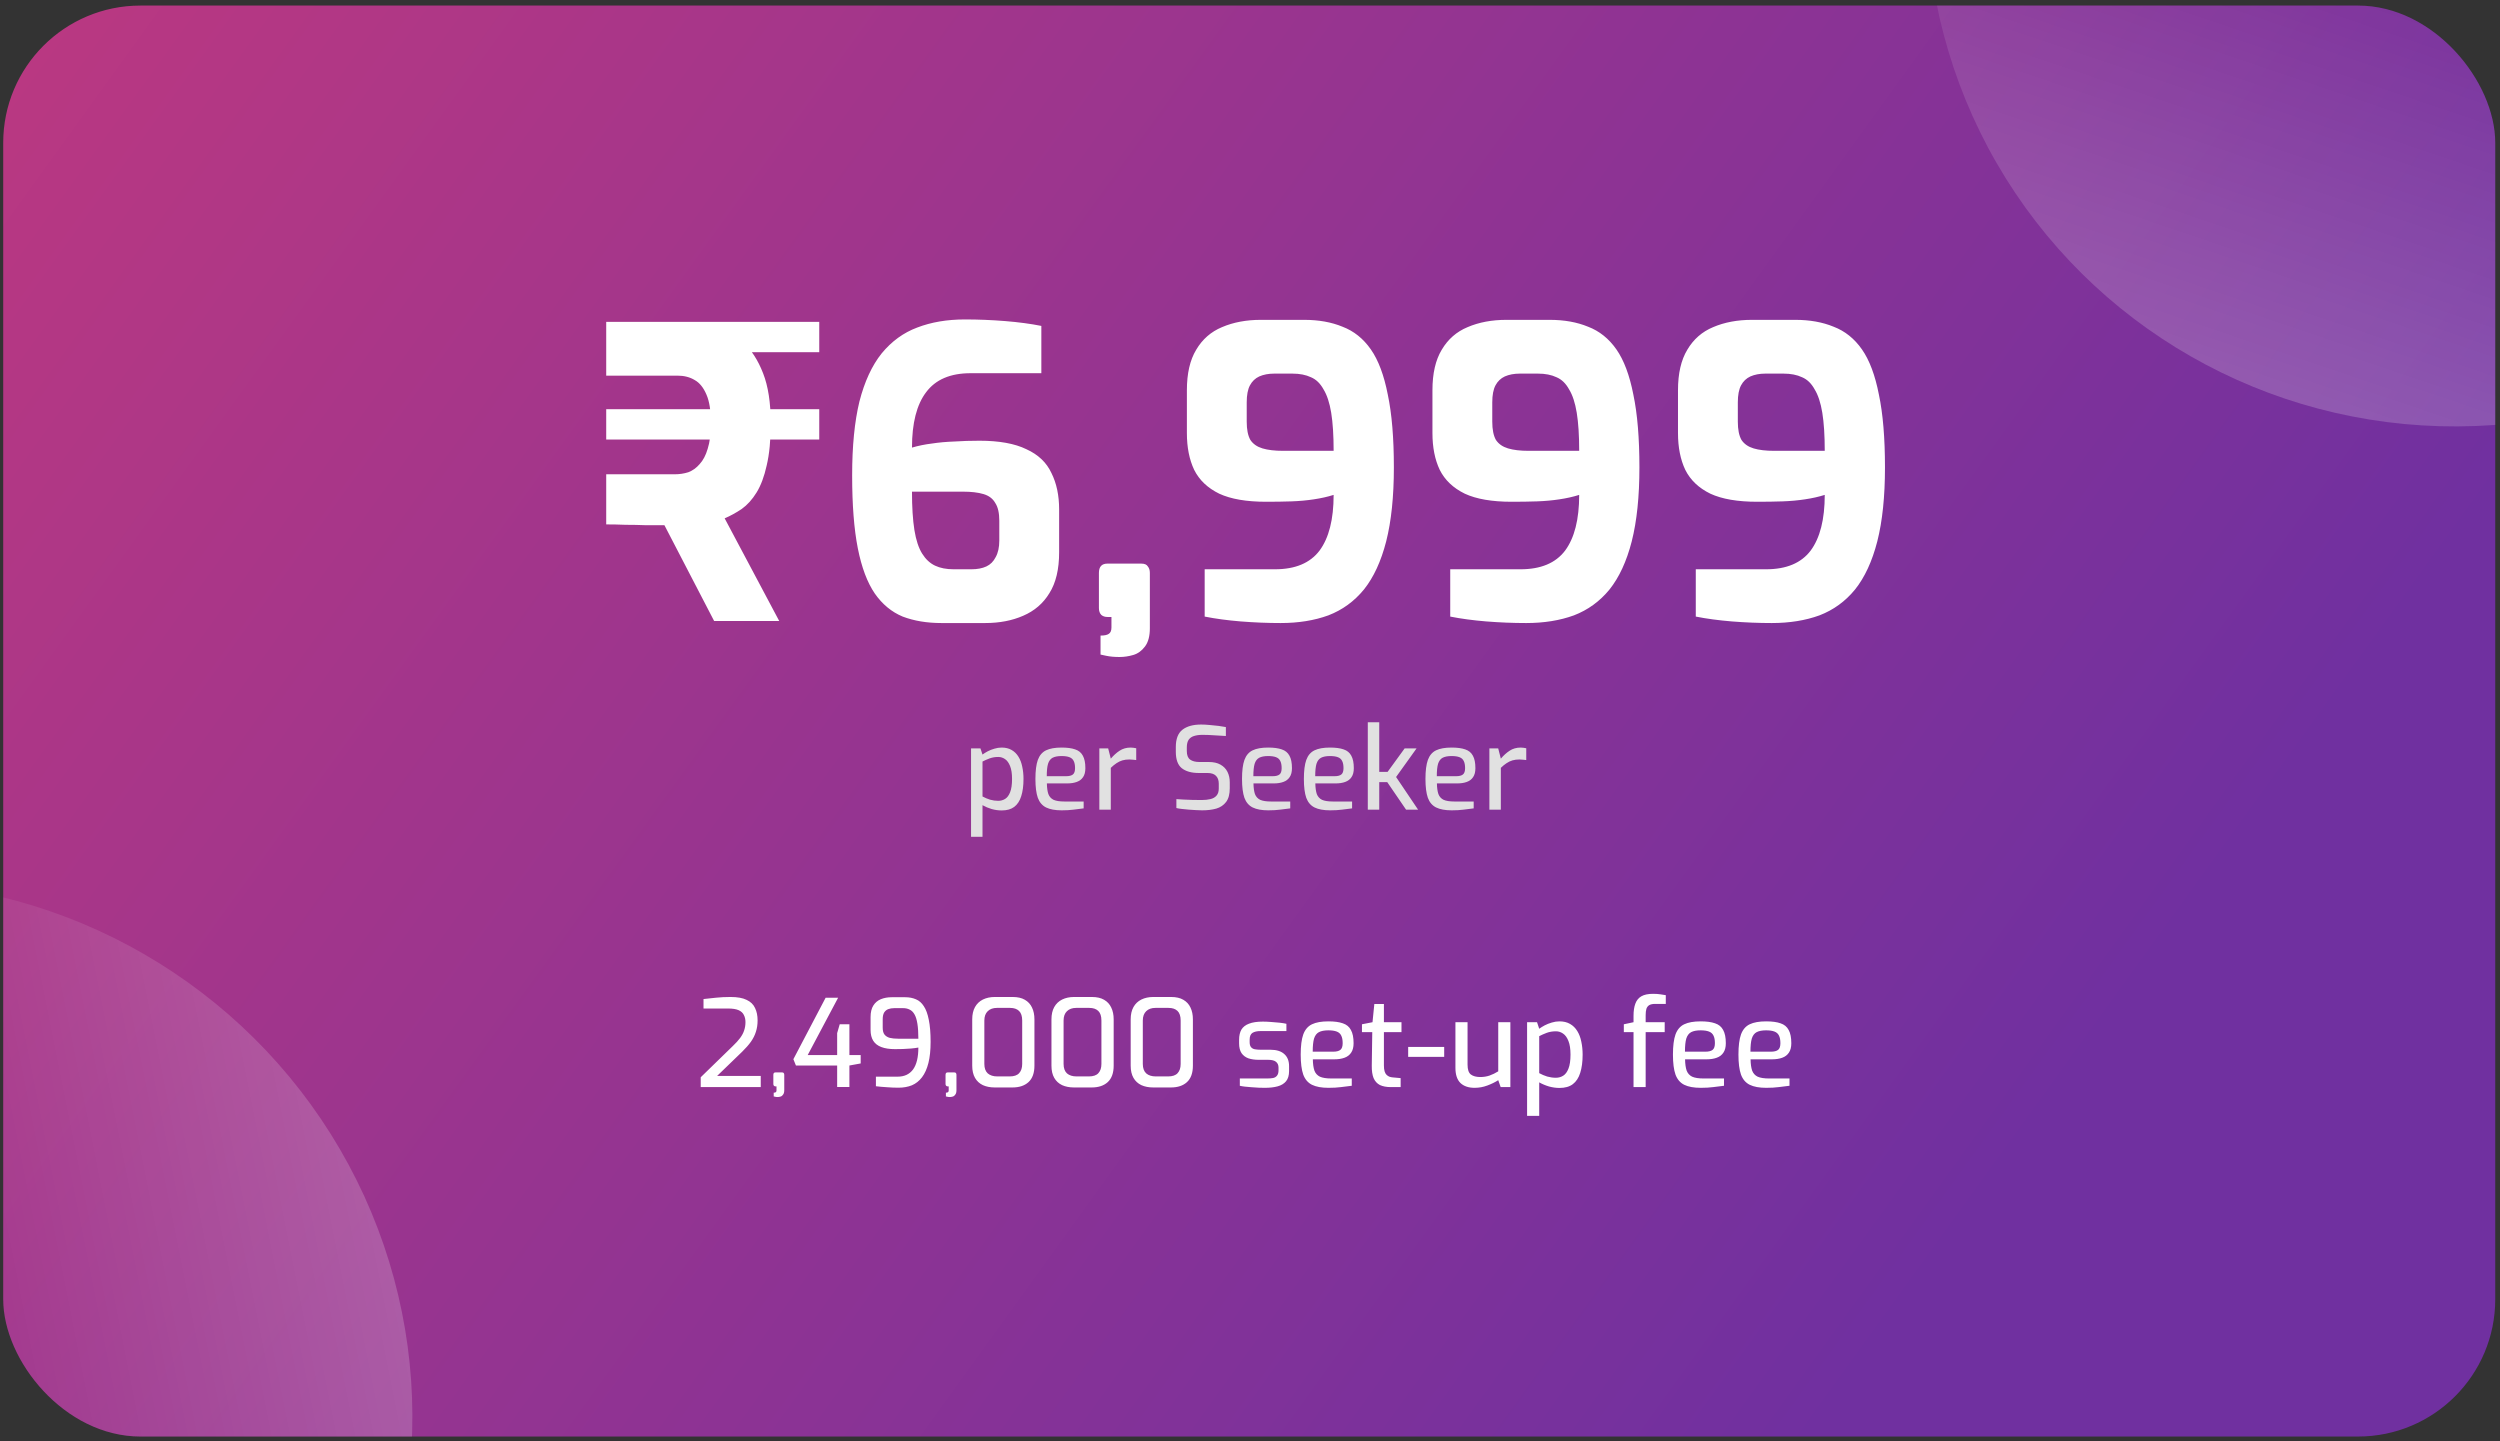 <svg width="314" height="181" viewBox="0 0 314 181" fill="none" xmlns="http://www.w3.org/2000/svg">
<rect x="0" y="0" width="314" height="181" fill="#333333" stroke="none"/>
<g clip-path="url(#clip0_1493_1576)">
<path d="M0.404 0.615H313.402V181.459H0.404V0.615Z" fill="url(#paint0_linear_1493_1576)"/>
<ellipse cx="67.128" cy="66.469" rx="67.128" ry="66.469" transform="matrix(0.866 -0.5 -0.5 -0.866 284.016 78.051)" fill="url(#paint1_linear_1493_1576)"/>
<ellipse cx="67.128" cy="66.469" rx="67.128" ry="66.469" transform="matrix(-0.866 -0.5 -0.5 0.866 76.2 153.387)" fill="url(#paint2_linear_1493_1576)"/>
</g>
<path d="M89.697 78L83.452 65.966C82.741 65.966 81.962 65.966 81.116 65.966C80.27 65.933 79.424 65.916 78.577 65.916C77.731 65.882 76.919 65.865 76.14 65.865V59.569H84.772C85.347 59.569 85.906 59.484 86.448 59.315C86.989 59.112 87.463 58.773 87.869 58.3C88.309 57.826 88.648 57.182 88.885 56.37C89.156 55.524 89.291 54.458 89.291 53.171C89.291 51.614 89.105 50.413 88.732 49.566C88.36 48.686 87.869 48.077 87.26 47.738C86.651 47.366 85.923 47.18 85.077 47.18H76.14V40.427H86.092C87.311 40.427 88.546 40.613 89.799 40.985C91.085 41.358 92.253 42.018 93.302 42.966C94.351 43.913 95.198 45.217 95.841 46.875C96.484 48.5 96.805 50.599 96.805 53.171C96.805 55.27 96.636 57.03 96.298 58.452C95.993 59.84 95.57 60.974 95.028 61.854C94.487 62.734 93.861 63.428 93.15 63.935C92.439 64.409 91.728 64.799 91.017 65.103L97.872 78H89.697ZM76.14 55.202V51.394H102.898V55.202H76.14ZM84.772 44.235V40.427H102.898V44.235H84.772ZM118.251 78.254C116.423 78.254 114.799 77.983 113.377 77.442C111.989 76.866 110.821 75.901 109.874 74.547C108.926 73.159 108.215 71.264 107.741 68.861C107.267 66.457 107.03 63.411 107.03 59.721C107.03 56.032 107.335 52.934 107.944 50.429C108.587 47.925 109.518 45.91 110.737 44.387C111.989 42.864 113.479 41.781 115.205 41.138C116.965 40.461 118.962 40.122 121.196 40.122C122.855 40.122 124.53 40.19 126.223 40.325C127.915 40.461 129.439 40.664 130.793 40.935V46.875H121.907C119.368 46.875 117.507 47.671 116.322 49.262C115.137 50.819 114.545 53.137 114.545 56.218C115.357 55.981 116.187 55.812 117.033 55.71C117.913 55.575 118.844 55.49 119.825 55.456C120.841 55.388 121.907 55.355 123.024 55.355C125.495 55.355 127.458 55.71 128.914 56.421C130.403 57.098 131.453 58.096 132.062 59.416C132.705 60.703 133.027 62.226 133.027 63.986V69.368C133.027 71.501 132.621 73.21 131.808 74.497C131.03 75.783 129.929 76.731 128.508 77.34C127.12 77.949 125.529 78.254 123.735 78.254H118.251ZM119.775 71.501H122.009C122.753 71.501 123.38 71.382 123.887 71.145C124.395 70.909 124.784 70.519 125.055 69.978C125.36 69.436 125.512 68.742 125.512 67.896V65.408C125.512 64.426 125.343 63.682 125.004 63.174C124.7 62.632 124.209 62.26 123.532 62.057C122.855 61.854 121.992 61.752 120.942 61.752H114.545C114.545 63.682 114.646 65.29 114.849 66.576C115.053 67.828 115.374 68.81 115.814 69.521C116.254 70.231 116.796 70.739 117.439 71.044C118.082 71.349 118.861 71.501 119.775 71.501ZM140.614 82.519C139.97 82.519 139.412 82.468 138.938 82.367C138.464 82.265 138.227 82.214 138.227 82.214V79.828C138.701 79.828 139.04 79.76 139.243 79.625C139.48 79.489 139.598 79.219 139.598 78.812V77.492H139.09C138.786 77.492 138.532 77.408 138.329 77.238C138.126 77.035 138.024 76.748 138.024 76.375V71.958C138.024 71.179 138.379 70.79 139.09 70.79H143.355C143.762 70.79 144.032 70.909 144.168 71.145C144.337 71.349 144.422 71.619 144.422 71.958V78.914C144.422 79.896 144.219 80.657 143.812 81.199C143.406 81.74 142.915 82.096 142.34 82.265C141.764 82.434 141.189 82.519 140.614 82.519ZM160.853 78.254C159.194 78.254 157.519 78.186 155.826 78.051C154.167 77.915 152.661 77.712 151.307 77.442V71.501H160.142C162.681 71.501 164.542 70.722 165.727 69.165C166.912 67.574 167.504 65.239 167.504 62.158C166.759 62.395 165.93 62.581 165.016 62.717C164.136 62.852 163.205 62.937 162.224 62.971C161.242 63.005 160.176 63.022 159.025 63.022C156.554 63.022 154.591 62.683 153.135 62.006C151.679 61.295 150.63 60.297 149.987 59.01C149.378 57.724 149.073 56.184 149.073 54.39V49.008C149.073 46.909 149.462 45.217 150.241 43.93C151.019 42.61 152.103 41.662 153.49 41.087C154.912 40.478 156.537 40.173 158.365 40.173H163.798C165.626 40.173 167.233 40.461 168.621 41.036C170.043 41.578 171.228 42.526 172.175 43.88C173.123 45.233 173.834 47.129 174.308 49.566C174.816 51.97 175.07 55.016 175.07 58.706C175.07 62.361 174.748 65.459 174.105 67.997C173.462 70.502 172.531 72.516 171.312 74.04C170.094 75.529 168.604 76.612 166.844 77.289C165.084 77.932 163.087 78.254 160.853 78.254ZM161.157 56.624H167.504C167.504 54.694 167.403 53.104 167.2 51.851C166.996 50.599 166.675 49.617 166.235 48.906C165.829 48.161 165.304 47.654 164.661 47.383C164.018 47.078 163.239 46.926 162.325 46.926H160.04C159.329 46.926 158.703 47.044 158.162 47.281C157.654 47.518 157.265 47.891 156.994 48.398C156.723 48.906 156.588 49.617 156.588 50.531V52.968C156.588 53.95 156.74 54.711 157.045 55.253C157.383 55.761 157.891 56.116 158.568 56.319C159.245 56.522 160.108 56.624 161.157 56.624ZM191.694 78.254C190.036 78.254 188.36 78.186 186.668 78.051C185.009 77.915 183.503 77.712 182.149 77.442V71.501H190.983C193.522 71.501 195.384 70.722 196.569 69.165C197.753 67.574 198.346 65.239 198.346 62.158C197.601 62.395 196.772 62.581 195.858 62.717C194.978 62.852 194.047 62.937 193.065 62.971C192.084 63.005 191.017 63.022 189.866 63.022C187.395 63.022 185.432 62.683 183.977 62.006C182.521 61.295 181.472 60.297 180.829 59.01C180.219 57.724 179.915 56.184 179.915 54.39V49.008C179.915 46.909 180.304 45.217 181.082 43.93C181.861 42.61 182.944 41.662 184.332 41.087C185.754 40.478 187.378 40.173 189.206 40.173H194.639C196.467 40.173 198.075 40.461 199.463 41.036C200.884 41.578 202.069 42.526 203.017 43.88C203.965 45.233 204.676 47.129 205.15 49.566C205.657 51.97 205.911 55.016 205.911 58.706C205.911 62.361 205.59 65.459 204.946 67.997C204.303 70.502 203.372 72.516 202.154 74.04C200.935 75.529 199.446 76.612 197.686 77.289C195.925 77.932 193.928 78.254 191.694 78.254ZM191.999 56.624H198.346C198.346 54.694 198.244 53.104 198.041 51.851C197.838 50.599 197.516 49.617 197.076 48.906C196.67 48.161 196.145 47.654 195.502 47.383C194.859 47.078 194.081 46.926 193.167 46.926H190.882C190.171 46.926 189.545 47.044 189.003 47.281C188.495 47.518 188.106 47.891 187.835 48.398C187.565 48.906 187.429 49.617 187.429 50.531V52.968C187.429 53.95 187.582 54.711 187.886 55.253C188.225 55.761 188.732 56.116 189.409 56.319C190.086 56.522 190.95 56.624 191.999 56.624ZM222.536 78.254C220.877 78.254 219.202 78.186 217.509 78.051C215.85 77.915 214.344 77.712 212.99 77.442V71.501H221.825C224.364 71.501 226.225 70.722 227.41 69.165C228.595 67.574 229.187 65.239 229.187 62.158C228.443 62.395 227.613 62.581 226.699 62.717C225.819 62.852 224.888 62.937 223.907 62.971C222.925 63.005 221.859 63.022 220.708 63.022C218.237 63.022 216.274 62.683 214.818 62.006C213.363 61.295 212.313 60.297 211.67 59.01C211.061 57.724 210.756 56.184 210.756 54.39V49.008C210.756 46.909 211.145 45.217 211.924 43.93C212.702 42.61 213.786 41.662 215.173 41.087C216.595 40.478 218.22 40.173 220.048 40.173H225.481C227.309 40.173 228.916 40.461 230.304 41.036C231.726 41.578 232.911 42.526 233.858 43.88C234.806 45.233 235.517 47.129 235.991 49.566C236.499 51.97 236.753 55.016 236.753 58.706C236.753 62.361 236.431 65.459 235.788 67.997C235.145 70.502 234.214 72.516 232.995 74.04C231.777 75.529 230.287 76.612 228.527 77.289C226.767 77.932 224.77 78.254 222.536 78.254ZM222.84 56.624H229.187C229.187 54.694 229.086 53.104 228.883 51.851C228.679 50.599 228.358 49.617 227.918 48.906C227.512 48.161 226.987 47.654 226.344 47.383C225.701 47.078 224.922 46.926 224.008 46.926H221.723C221.013 46.926 220.386 47.044 219.845 47.281C219.337 47.518 218.948 47.891 218.677 48.398C218.406 48.906 218.271 49.617 218.271 50.531V52.968C218.271 53.95 218.423 54.711 218.728 55.253C219.066 55.761 219.574 56.116 220.251 56.319C220.928 56.522 221.791 56.624 222.84 56.624Z" fill="white"/>
<path d="M121.963 105.101V93.995H123.143L123.402 94.772C123.584 94.637 123.8 94.503 124.049 94.369C124.308 94.235 124.586 94.124 124.884 94.038C125.191 93.942 125.497 93.894 125.804 93.894C126.293 93.894 126.711 93.995 127.056 94.196C127.411 94.398 127.698 94.681 127.919 95.045C128.14 95.4 128.298 95.817 128.394 96.297C128.499 96.776 128.552 97.289 128.552 97.836C128.552 98.689 128.456 99.414 128.264 100.008C128.082 100.593 127.79 101.039 127.387 101.346C126.994 101.643 126.466 101.792 125.804 101.792C125.402 101.792 124.989 101.735 124.567 101.619C124.145 101.495 123.757 101.332 123.402 101.13V105.101H121.963ZM125.373 100.584C125.699 100.584 125.991 100.502 126.25 100.339C126.509 100.176 126.715 99.898 126.869 99.505C127.032 99.102 127.113 98.546 127.113 97.836C127.113 97.165 127.032 96.627 126.869 96.225C126.706 95.812 126.495 95.52 126.236 95.347C125.977 95.165 125.694 95.074 125.387 95.074C124.984 95.074 124.615 95.136 124.279 95.261C123.953 95.385 123.661 95.515 123.402 95.649V100.037C123.699 100.2 124.016 100.334 124.351 100.44C124.697 100.536 125.037 100.584 125.373 100.584ZM133.344 101.778C132.529 101.778 131.876 101.658 131.387 101.418C130.908 101.178 130.562 100.775 130.351 100.21C130.15 99.634 130.049 98.843 130.049 97.836C130.049 96.81 130.15 96.014 130.351 95.448C130.562 94.872 130.908 94.47 131.387 94.239C131.867 94.009 132.514 93.894 133.329 93.894C134.039 93.894 134.61 93.971 135.041 94.124C135.483 94.268 135.804 94.532 136.005 94.916C136.216 95.29 136.322 95.812 136.322 96.484C136.322 96.954 136.226 97.328 136.034 97.606C135.852 97.884 135.588 98.085 135.243 98.21C134.907 98.335 134.504 98.397 134.034 98.397H131.488C131.498 98.953 131.56 99.399 131.675 99.735C131.8 100.061 132.015 100.301 132.322 100.454C132.639 100.598 133.099 100.67 133.703 100.67H136.106V101.533C135.693 101.591 135.272 101.643 134.84 101.691C134.408 101.749 133.91 101.778 133.344 101.778ZM131.474 97.491H133.905C134.288 97.491 134.571 97.419 134.754 97.275C134.936 97.131 135.027 96.867 135.027 96.484C135.027 96.1 134.969 95.798 134.854 95.577C134.749 95.357 134.571 95.198 134.322 95.103C134.073 95.007 133.742 94.959 133.329 94.959C132.859 94.959 132.485 95.031 132.207 95.174C131.939 95.318 131.747 95.573 131.632 95.937C131.526 96.301 131.474 96.819 131.474 97.491ZM138.077 101.691V93.995H139.185L139.516 95.29C139.842 94.896 140.207 94.566 140.609 94.297C141.012 94.028 141.482 93.894 142.019 93.894C142.144 93.894 142.264 93.904 142.379 93.923C142.494 93.933 142.604 93.952 142.71 93.981V95.462C142.575 95.443 142.436 95.429 142.292 95.419C142.149 95.4 142 95.39 141.847 95.39C141.52 95.39 141.228 95.429 140.969 95.505C140.71 95.582 140.461 95.702 140.221 95.865C139.991 96.019 139.756 96.21 139.516 96.441V101.691H138.077ZM150.991 101.778C150.761 101.778 150.497 101.768 150.2 101.749C149.912 101.739 149.615 101.72 149.308 101.691C149.01 101.663 148.723 101.634 148.445 101.605C148.176 101.576 147.946 101.538 147.754 101.49V100.368C148.003 100.387 148.301 100.406 148.646 100.425C149.001 100.445 149.375 100.459 149.768 100.469C150.171 100.478 150.559 100.483 150.933 100.483C151.346 100.483 151.71 100.445 152.027 100.368C152.353 100.291 152.607 100.147 152.789 99.936C152.981 99.725 153.077 99.428 153.077 99.044V98.426C153.077 97.994 152.957 97.663 152.717 97.433C152.487 97.203 152.132 97.088 151.653 97.088H150.574C149.653 97.088 148.938 96.886 148.43 96.484C147.931 96.081 147.682 95.39 147.682 94.412V93.837C147.682 92.82 147.955 92.096 148.502 91.664C149.058 91.223 149.845 91.002 150.861 91.002C151.197 91.002 151.557 91.022 151.94 91.06C152.324 91.089 152.698 91.127 153.063 91.175C153.427 91.223 153.729 91.271 153.969 91.319V92.441C153.537 92.412 153.053 92.384 152.516 92.355C151.988 92.317 151.49 92.297 151.02 92.297C150.617 92.297 150.267 92.345 149.969 92.441C149.682 92.528 149.456 92.686 149.293 92.916C149.14 93.146 149.063 93.472 149.063 93.894V94.326C149.063 94.844 149.202 95.203 149.48 95.405C149.758 95.606 150.147 95.707 150.646 95.707H151.811C152.415 95.707 152.909 95.817 153.293 96.038C153.686 96.258 153.978 96.56 154.17 96.944C154.362 97.328 154.458 97.764 154.458 98.253V99.001C154.458 99.749 154.305 100.325 153.998 100.728C153.691 101.13 153.278 101.408 152.76 101.562C152.243 101.706 151.653 101.778 150.991 101.778ZM159.292 101.778C158.477 101.778 157.825 101.658 157.336 101.418C156.856 101.178 156.511 100.775 156.3 100.21C156.098 99.634 155.998 98.843 155.998 97.836C155.998 96.81 156.098 96.014 156.3 95.448C156.511 94.872 156.856 94.47 157.336 94.239C157.815 94.009 158.463 93.894 159.278 93.894C159.987 93.894 160.558 93.971 160.99 94.124C161.431 94.268 161.752 94.532 161.954 94.916C162.165 95.29 162.27 95.812 162.27 96.484C162.27 96.954 162.174 97.328 161.982 97.606C161.8 97.884 161.536 98.085 161.191 98.21C160.855 98.335 160.453 98.397 159.983 98.397H157.436C157.446 98.953 157.508 99.399 157.623 99.735C157.748 100.061 157.964 100.301 158.271 100.454C158.587 100.598 159.048 100.67 159.652 100.67H162.054V101.533C161.642 101.591 161.22 101.643 160.788 101.691C160.357 101.749 159.858 101.778 159.292 101.778ZM157.422 97.491H159.853C160.237 97.491 160.52 97.419 160.702 97.275C160.884 97.131 160.975 96.867 160.975 96.484C160.975 96.1 160.918 95.798 160.803 95.577C160.697 95.357 160.52 95.198 160.27 95.103C160.021 95.007 159.69 94.959 159.278 94.959C158.808 94.959 158.434 95.031 158.156 95.174C157.887 95.318 157.695 95.573 157.58 95.937C157.475 96.301 157.422 96.819 157.422 97.491ZM167.061 101.778C166.246 101.778 165.594 101.658 165.105 101.418C164.625 101.178 164.28 100.775 164.069 100.21C163.867 99.634 163.767 98.843 163.767 97.836C163.767 96.81 163.867 96.014 164.069 95.448C164.28 94.872 164.625 94.47 165.105 94.239C165.584 94.009 166.232 93.894 167.047 93.894C167.757 93.894 168.327 93.971 168.759 94.124C169.2 94.268 169.521 94.532 169.723 94.916C169.934 95.29 170.039 95.812 170.039 96.484C170.039 96.954 169.943 97.328 169.751 97.606C169.569 97.884 169.305 98.085 168.96 98.21C168.624 98.335 168.222 98.397 167.752 98.397H165.205C165.215 98.953 165.277 99.399 165.392 99.735C165.517 100.061 165.733 100.301 166.04 100.454C166.356 100.598 166.817 100.67 167.421 100.67H169.823V101.533C169.411 101.591 168.989 101.643 168.557 101.691C168.126 101.749 167.627 101.778 167.061 101.778ZM165.191 97.491H167.622C168.006 97.491 168.289 97.419 168.471 97.275C168.653 97.131 168.744 96.867 168.744 96.484C168.744 96.1 168.687 95.798 168.572 95.577C168.466 95.357 168.289 95.198 168.039 95.103C167.79 95.007 167.459 94.959 167.047 94.959C166.577 94.959 166.203 95.031 165.925 95.174C165.656 95.318 165.464 95.573 165.349 95.937C165.244 96.301 165.191 96.819 165.191 97.491ZM171.795 101.691V90.715H173.233V96.944H174.284L176.427 93.995H177.923L175.348 97.591L178.11 101.691H176.6L174.24 98.239H173.233V101.691H171.795ZM182.332 101.778C181.517 101.778 180.865 101.658 180.376 101.418C179.896 101.178 179.551 100.775 179.34 100.21C179.139 99.634 179.038 98.843 179.038 97.836C179.038 96.81 179.139 96.014 179.34 95.448C179.551 94.872 179.896 94.47 180.376 94.239C180.855 94.009 181.503 93.894 182.318 93.894C183.028 93.894 183.598 93.971 184.03 94.124C184.471 94.268 184.792 94.532 184.994 94.916C185.205 95.29 185.31 95.812 185.31 96.484C185.31 96.954 185.214 97.328 185.023 97.606C184.84 97.884 184.577 98.085 184.231 98.21C183.896 98.335 183.493 98.397 183.023 98.397H180.477C180.486 98.953 180.549 99.399 180.664 99.735C180.788 100.061 181.004 100.301 181.311 100.454C181.627 100.598 182.088 100.67 182.692 100.67H185.095V101.533C184.682 101.591 184.26 101.643 183.829 101.691C183.397 101.749 182.898 101.778 182.332 101.778ZM180.462 97.491H182.893C183.277 97.491 183.56 97.419 183.742 97.275C183.924 97.131 184.016 96.867 184.016 96.484C184.016 96.1 183.958 95.798 183.843 95.577C183.737 95.357 183.56 95.198 183.311 95.103C183.061 95.007 182.73 94.959 182.318 94.959C181.848 94.959 181.474 95.031 181.196 95.174C180.927 95.318 180.736 95.573 180.62 95.937C180.515 96.301 180.462 96.819 180.462 97.491ZM187.066 101.691V93.995H188.174L188.505 95.29C188.831 94.896 189.195 94.566 189.598 94.297C190.001 94.028 190.471 93.894 191.008 93.894C191.132 93.894 191.252 93.904 191.367 93.923C191.483 93.933 191.593 93.952 191.698 93.981V95.462C191.564 95.443 191.425 95.429 191.281 95.419C191.137 95.4 190.989 95.39 190.835 95.39C190.509 95.39 190.217 95.429 189.958 95.505C189.699 95.582 189.449 95.702 189.21 95.865C188.979 96.019 188.744 96.21 188.505 96.441V101.691H187.066Z" fill="#E1E1E1"/>
<path d="M88.01 136.539V135.305L92.032 131.391C92.418 131.025 92.727 130.685 92.961 130.37C93.194 130.055 93.362 129.74 93.463 129.426C93.575 129.101 93.631 128.75 93.631 128.375C93.631 128.039 93.565 127.745 93.433 127.491C93.311 127.227 93.093 127.024 92.778 126.882C92.463 126.74 92.016 126.669 91.438 126.669H88.361V125.48C88.828 125.419 89.346 125.364 89.914 125.313C90.493 125.252 91.108 125.221 91.757 125.221C92.621 125.221 93.296 125.343 93.783 125.587C94.281 125.821 94.631 126.161 94.834 126.608C95.048 127.044 95.154 127.562 95.154 128.161C95.154 128.679 95.083 129.156 94.941 129.593C94.809 130.02 94.601 130.436 94.317 130.842C94.032 131.238 93.666 131.655 93.22 132.091L90.067 135.138H95.55V136.539H88.01ZM97.665 137.788C97.533 137.788 97.416 137.773 97.314 137.742C97.223 137.722 97.177 137.712 97.177 137.712V137.24C97.299 137.24 97.386 137.219 97.436 137.179C97.497 137.138 97.528 137.067 97.528 136.966V136.448H97.391C97.32 136.448 97.259 136.422 97.208 136.372C97.157 136.321 97.132 136.25 97.132 136.158V135.001C97.132 134.797 97.218 134.696 97.391 134.696H98.244C98.345 134.696 98.411 134.726 98.442 134.787C98.482 134.838 98.503 134.909 98.503 135.001V136.92C98.503 137.164 98.457 137.346 98.365 137.468C98.284 137.6 98.178 137.687 98.046 137.727C97.914 137.768 97.787 137.788 97.665 137.788ZM105.147 136.524V133.828H99.968L99.648 133.036L103.7 125.313H105.269L101.445 132.518H105.147V129.761L105.467 128.649H106.685V132.518H108.102V133.569L106.685 133.828V136.524H105.147ZM112.833 136.615C112.376 136.615 111.893 136.595 111.385 136.554C110.878 136.524 110.421 136.483 110.015 136.432V135.229H112.741C113.584 135.229 114.229 134.93 114.676 134.33C115.122 133.721 115.346 132.802 115.346 131.573C115.072 131.624 114.762 131.665 114.417 131.695C114.082 131.726 113.741 131.746 113.396 131.756C113.051 131.766 112.726 131.771 112.421 131.771C111.731 131.771 111.157 131.685 110.7 131.512C110.243 131.34 109.903 131.076 109.679 130.72C109.456 130.365 109.344 129.908 109.344 129.349V127.75C109.344 127.141 109.461 126.653 109.695 126.288C109.928 125.922 110.243 125.658 110.639 125.496C111.045 125.333 111.497 125.252 111.995 125.252H113.701C114.198 125.252 114.645 125.338 115.041 125.511C115.437 125.673 115.767 125.963 116.031 126.379C116.306 126.785 116.514 127.354 116.656 128.085C116.808 128.816 116.884 129.74 116.884 130.857C116.884 131.893 116.793 132.777 116.61 133.508C116.427 134.239 116.158 134.838 115.803 135.305C115.458 135.762 115.036 136.097 114.539 136.311C114.041 136.514 113.472 136.615 112.833 136.615ZM112.802 130.461H115.346C115.346 129.7 115.305 129.07 115.224 128.573C115.143 128.065 115.021 127.674 114.858 127.4C114.696 127.115 114.493 126.917 114.249 126.806C114.016 126.684 113.741 126.623 113.427 126.623H112.315C112.04 126.623 111.792 126.663 111.568 126.745C111.355 126.826 111.182 126.968 111.05 127.171C110.929 127.374 110.868 127.659 110.868 128.024V129.075C110.868 129.461 110.944 129.751 111.096 129.943C111.248 130.136 111.467 130.273 111.751 130.355C112.046 130.426 112.396 130.461 112.802 130.461ZM119.294 137.788C119.162 137.788 119.045 137.773 118.943 137.742C118.852 137.722 118.806 137.712 118.806 137.712V137.24C118.928 137.24 119.014 137.219 119.065 137.179C119.126 137.138 119.156 137.067 119.156 136.966V136.448H119.019C118.948 136.448 118.887 136.422 118.837 136.372C118.786 136.321 118.76 136.25 118.76 136.158V135.001C118.76 134.797 118.847 134.696 119.019 134.696H119.872C119.974 134.696 120.04 134.726 120.07 134.787C120.111 134.838 120.131 134.909 120.131 135.001V136.92C120.131 137.164 120.086 137.346 119.994 137.468C119.913 137.6 119.806 137.687 119.674 137.727C119.542 137.768 119.415 137.788 119.294 137.788ZM124.944 136.585C124.375 136.585 123.878 136.488 123.451 136.295C123.025 136.092 122.695 135.788 122.461 135.381C122.228 134.975 122.111 134.462 122.111 133.843V128.039C122.111 127.42 122.228 126.902 122.461 126.486C122.695 126.069 123.025 125.755 123.451 125.541C123.888 125.328 124.386 125.221 124.944 125.221H127.183C127.813 125.221 128.326 125.338 128.722 125.572C129.128 125.805 129.428 126.13 129.621 126.547C129.824 126.963 129.925 127.461 129.925 128.039V133.843C129.925 134.767 129.676 135.458 129.179 135.915C128.691 136.361 128.021 136.585 127.168 136.585H124.944ZM125.264 135.199H126.803C127.361 135.199 127.762 135.062 128.006 134.787C128.26 134.513 128.387 134.127 128.387 133.63V128.177C128.387 127.628 128.255 127.227 127.991 126.973C127.727 126.719 127.351 126.592 126.863 126.592H125.218C124.731 126.592 124.345 126.729 124.061 127.004C123.776 127.278 123.634 127.669 123.634 128.177V133.63C123.634 134.158 123.776 134.554 124.061 134.818C124.355 135.072 124.756 135.199 125.264 135.199ZM134.896 136.585C134.327 136.585 133.83 136.488 133.403 136.295C132.976 136.092 132.646 135.788 132.413 135.381C132.179 134.975 132.063 134.462 132.063 133.843V128.039C132.063 127.42 132.179 126.902 132.413 126.486C132.646 126.069 132.976 125.755 133.403 125.541C133.84 125.328 134.337 125.221 134.896 125.221H137.135C137.765 125.221 138.277 125.338 138.673 125.572C139.08 125.805 139.379 126.13 139.572 126.547C139.775 126.963 139.877 127.461 139.877 128.039V133.843C139.877 134.767 139.628 135.458 139.13 135.915C138.643 136.361 137.973 136.585 137.12 136.585H134.896ZM135.216 135.199H136.754C137.313 135.199 137.714 135.062 137.957 134.787C138.211 134.513 138.338 134.127 138.338 133.63V128.177C138.338 127.628 138.206 127.227 137.942 126.973C137.678 126.719 137.302 126.592 136.815 126.592H135.17C134.683 126.592 134.297 126.729 134.012 127.004C133.728 127.278 133.586 127.669 133.586 128.177V133.63C133.586 134.158 133.728 134.554 134.012 134.818C134.307 135.072 134.708 135.199 135.216 135.199ZM144.847 136.585C144.279 136.585 143.781 136.488 143.355 136.295C142.928 136.092 142.598 135.788 142.364 135.381C142.131 134.975 142.014 134.462 142.014 133.843V128.039C142.014 127.42 142.131 126.902 142.364 126.486C142.598 126.069 142.928 125.755 143.355 125.541C143.791 125.328 144.289 125.221 144.847 125.221H147.087C147.716 125.221 148.229 125.338 148.625 125.572C149.031 125.805 149.331 126.13 149.524 126.547C149.727 126.963 149.828 127.461 149.828 128.039V133.843C149.828 134.767 149.58 135.458 149.082 135.915C148.595 136.361 147.924 136.585 147.071 136.585H144.847ZM145.167 135.199H146.706C147.264 135.199 147.665 135.062 147.909 134.787C148.163 134.513 148.29 134.127 148.29 133.63V128.177C148.29 127.628 148.158 127.227 147.894 126.973C147.63 126.719 147.254 126.592 146.767 126.592H145.122C144.634 126.592 144.248 126.729 143.964 127.004C143.68 127.278 143.537 127.669 143.537 128.177V133.63C143.537 134.158 143.68 134.554 143.964 134.818C144.258 135.072 144.66 135.199 145.167 135.199ZM158.86 136.63C158.647 136.63 158.393 136.625 158.099 136.615C157.804 136.605 157.5 136.585 157.185 136.554C156.88 136.534 156.596 136.509 156.332 136.478C156.078 136.448 155.875 136.412 155.722 136.372V135.458H159.15C159.444 135.458 159.698 135.437 159.911 135.397C160.125 135.346 160.287 135.244 160.399 135.092C160.521 134.94 160.582 134.716 160.582 134.422V134.087C160.582 133.782 160.48 133.543 160.277 133.371C160.074 133.198 159.739 133.112 159.272 133.112H158.083C157.606 133.112 157.18 133.051 156.804 132.929C156.438 132.797 156.149 132.579 155.936 132.274C155.733 131.969 155.631 131.558 155.631 131.04V130.598C155.631 130.081 155.728 129.654 155.92 129.319C156.124 128.984 156.443 128.735 156.88 128.573C157.317 128.4 157.896 128.314 158.617 128.314C158.921 128.314 159.256 128.329 159.622 128.359C159.998 128.38 160.363 128.41 160.719 128.451C161.074 128.491 161.358 128.537 161.572 128.588V129.502H158.342C157.896 129.502 157.55 129.578 157.307 129.73C157.073 129.883 156.956 130.172 156.956 130.598V130.903C156.956 131.167 157.012 131.37 157.124 131.512C157.236 131.655 157.393 131.746 157.596 131.787C157.809 131.827 158.058 131.847 158.342 131.847H159.561C160.333 131.847 160.917 132.03 161.313 132.396C161.709 132.751 161.907 133.254 161.907 133.904V134.528C161.907 135.077 161.78 135.503 161.526 135.808C161.272 136.113 160.917 136.326 160.46 136.448C160.013 136.57 159.48 136.63 158.86 136.63ZM166.857 136.63C165.994 136.63 165.303 136.504 164.785 136.25C164.278 135.996 163.912 135.569 163.689 134.97C163.475 134.361 163.369 133.523 163.369 132.457C163.369 131.37 163.475 130.527 163.689 129.928C163.912 129.319 164.278 128.892 164.785 128.649C165.293 128.405 165.979 128.283 166.842 128.283C167.593 128.283 168.197 128.364 168.654 128.527C169.121 128.679 169.462 128.958 169.675 129.365C169.898 129.761 170.01 130.314 170.01 131.025C170.01 131.523 169.908 131.919 169.705 132.213C169.512 132.508 169.233 132.721 168.868 132.853C168.512 132.985 168.086 133.051 167.588 133.051H164.892C164.902 133.64 164.968 134.112 165.09 134.467C165.222 134.813 165.45 135.067 165.775 135.229C166.111 135.381 166.598 135.458 167.238 135.458H169.782V136.372C169.345 136.432 168.898 136.488 168.441 136.539C167.984 136.6 167.456 136.63 166.857 136.63ZM164.877 132.091H167.451C167.857 132.091 168.157 132.015 168.35 131.863C168.543 131.71 168.639 131.431 168.639 131.025C168.639 130.619 168.578 130.299 168.456 130.065C168.345 129.832 168.157 129.664 167.893 129.563C167.629 129.461 167.278 129.41 166.842 129.41C166.344 129.41 165.948 129.486 165.654 129.639C165.369 129.791 165.166 130.06 165.044 130.446C164.933 130.832 164.877 131.38 164.877 132.091ZM174.687 136.539C174.139 136.539 173.682 136.453 173.316 136.28C172.961 136.097 172.697 135.808 172.524 135.412C172.361 135.016 172.285 134.488 172.295 133.828L172.356 129.639H171.062V128.649L172.387 128.39L172.615 126.105H173.819V128.39H176.027V129.639H173.819V133.812C173.819 134.127 173.849 134.381 173.91 134.574C173.971 134.767 174.057 134.914 174.169 135.016C174.281 135.117 174.403 135.194 174.535 135.244C174.667 135.285 174.794 135.31 174.915 135.32L175.921 135.412V136.539H174.687ZM176.866 132.746V131.497H181.39V132.746H176.866ZM185.209 136.63C184.447 136.63 183.853 136.427 183.427 136.021C183.01 135.605 182.802 134.975 182.802 134.132V128.39H184.325V133.721C184.325 134.33 184.462 134.742 184.736 134.955C185.021 135.168 185.417 135.275 185.925 135.275C186.331 135.275 186.717 135.214 187.082 135.092C187.458 134.96 187.824 134.782 188.179 134.559V128.39H189.702V136.539H188.484L188.179 135.671C187.783 135.925 187.326 136.148 186.808 136.341C186.3 136.534 185.767 136.63 185.209 136.63ZM191.802 140.149V128.39H193.051L193.325 129.212C193.518 129.07 193.747 128.928 194.011 128.786C194.285 128.644 194.579 128.527 194.894 128.435C195.219 128.334 195.544 128.283 195.869 128.283C196.387 128.283 196.829 128.39 197.194 128.603C197.57 128.816 197.875 129.116 198.108 129.502C198.342 129.877 198.509 130.319 198.611 130.827C198.722 131.335 198.778 131.878 198.778 132.457C198.778 133.361 198.677 134.127 198.474 134.757C198.281 135.376 197.971 135.849 197.544 136.173C197.128 136.488 196.57 136.646 195.869 136.646C195.442 136.646 195.006 136.585 194.559 136.463C194.112 136.331 193.701 136.158 193.325 135.945V140.149H191.802ZM195.412 135.366C195.757 135.366 196.067 135.28 196.341 135.107C196.615 134.935 196.834 134.64 196.996 134.224C197.169 133.797 197.255 133.208 197.255 132.457C197.255 131.746 197.169 131.177 196.996 130.751C196.824 130.314 196.6 130.004 196.326 129.822C196.052 129.629 195.752 129.532 195.427 129.532C195.001 129.532 194.61 129.598 194.254 129.73C193.909 129.862 193.599 129.999 193.325 130.141V134.787C193.64 134.96 193.975 135.102 194.33 135.214C194.696 135.315 195.057 135.366 195.412 135.366ZM205.171 136.539V129.639H203.953V128.649L205.171 128.39V127.582C205.171 126.973 205.248 126.465 205.4 126.059C205.552 125.643 205.806 125.333 206.161 125.13C206.517 124.927 207.004 124.825 207.624 124.825C207.979 124.825 208.284 124.846 208.538 124.886C208.802 124.927 209.03 124.962 209.223 124.993V126.09H207.898C207.573 126.09 207.324 126.14 207.152 126.242C206.979 126.344 206.857 126.501 206.786 126.714C206.725 126.927 206.695 127.191 206.695 127.506V128.39H209.086V129.639H206.695V136.539H205.171ZM213.61 136.63C212.747 136.63 212.056 136.504 211.538 136.25C211.031 135.996 210.665 135.569 210.442 134.97C210.229 134.361 210.122 133.523 210.122 132.457C210.122 131.37 210.229 130.527 210.442 129.928C210.665 129.319 211.031 128.892 211.538 128.649C212.046 128.405 212.732 128.283 213.595 128.283C214.346 128.283 214.951 128.364 215.408 128.527C215.875 128.679 216.215 128.958 216.428 129.365C216.651 129.761 216.763 130.314 216.763 131.025C216.763 131.523 216.662 131.919 216.459 132.213C216.266 132.508 215.986 132.721 215.621 132.853C215.265 132.985 214.839 133.051 214.341 133.051H211.645C211.655 133.64 211.721 134.112 211.843 134.467C211.975 134.813 212.204 135.067 212.529 135.229C212.864 135.381 213.351 135.458 213.991 135.458H216.535V136.372C216.098 136.432 215.651 136.488 215.194 136.539C214.737 136.6 214.209 136.63 213.61 136.63ZM211.63 132.091H214.204C214.61 132.091 214.91 132.015 215.103 131.863C215.296 131.71 215.392 131.431 215.392 131.025C215.392 130.619 215.331 130.299 215.209 130.065C215.098 129.832 214.91 129.664 214.646 129.563C214.382 129.461 214.032 129.41 213.595 129.41C213.097 129.41 212.701 129.486 212.407 129.639C212.122 129.791 211.919 130.06 211.797 130.446C211.686 130.832 211.63 131.38 211.63 132.091ZM221.836 136.63C220.973 136.63 220.282 136.504 219.765 136.25C219.257 135.996 218.891 135.569 218.668 134.97C218.455 134.361 218.348 133.523 218.348 132.457C218.348 131.37 218.455 130.527 218.668 129.928C218.891 129.319 219.257 128.892 219.765 128.649C220.272 128.405 220.958 128.283 221.821 128.283C222.572 128.283 223.177 128.364 223.634 128.527C224.101 128.679 224.441 128.958 224.654 129.365C224.878 129.761 224.989 130.314 224.989 131.025C224.989 131.523 224.888 131.919 224.685 132.213C224.492 132.508 224.212 132.721 223.847 132.853C223.491 132.985 223.065 133.051 222.567 133.051H219.871C219.881 133.64 219.947 134.112 220.069 134.467C220.201 134.813 220.43 135.067 220.755 135.229C221.09 135.381 221.577 135.458 222.217 135.458H224.761V136.372C224.324 136.432 223.877 136.488 223.42 136.539C222.963 136.6 222.435 136.63 221.836 136.63ZM219.856 132.091H222.43C222.836 132.091 223.136 132.015 223.329 131.863C223.522 131.71 223.618 131.431 223.618 131.025C223.618 130.619 223.557 130.299 223.436 130.065C223.324 129.832 223.136 129.664 222.872 129.563C222.608 129.461 222.258 129.41 221.821 129.41C221.323 129.41 220.927 129.486 220.633 129.639C220.348 129.791 220.145 130.06 220.024 130.446C219.912 130.832 219.856 131.38 219.856 132.091Z" fill="white"/>
<defs>
<linearGradient id="paint0_linear_1493_1576" x1="5.37" y1="-134.213" x2="301.037" y2="79.347" gradientUnits="userSpaceOnUse">
<stop stop-color="#CE3A79"/>
<stop offset="1" stop-color="#7030A0"/>
</linearGradient>
<linearGradient id="paint1_linear_1493_1576" x1="-21.296" y1="-23.952" x2="66.377" y2="52.999" gradientUnits="userSpaceOnUse">
<stop stop-color="white" stop-opacity="0.4"/>
<stop offset="1" stop-color="white" stop-opacity="0"/>
</linearGradient>
<linearGradient id="paint2_linear_1493_1576" x1="-21.296" y1="-23.952" x2="66.377" y2="52.999" gradientUnits="userSpaceOnUse">
<stop stop-color="white" stop-opacity="0.4"/>
<stop offset="1" stop-color="white" stop-opacity="0"/>
</linearGradient>
<clipPath id="clip0_1493_1576">
<rect x="0.404" y="0.699" width="312.999" height="179.73" rx="17.238" fill="white"/>
</clipPath>
</defs>
</svg>
